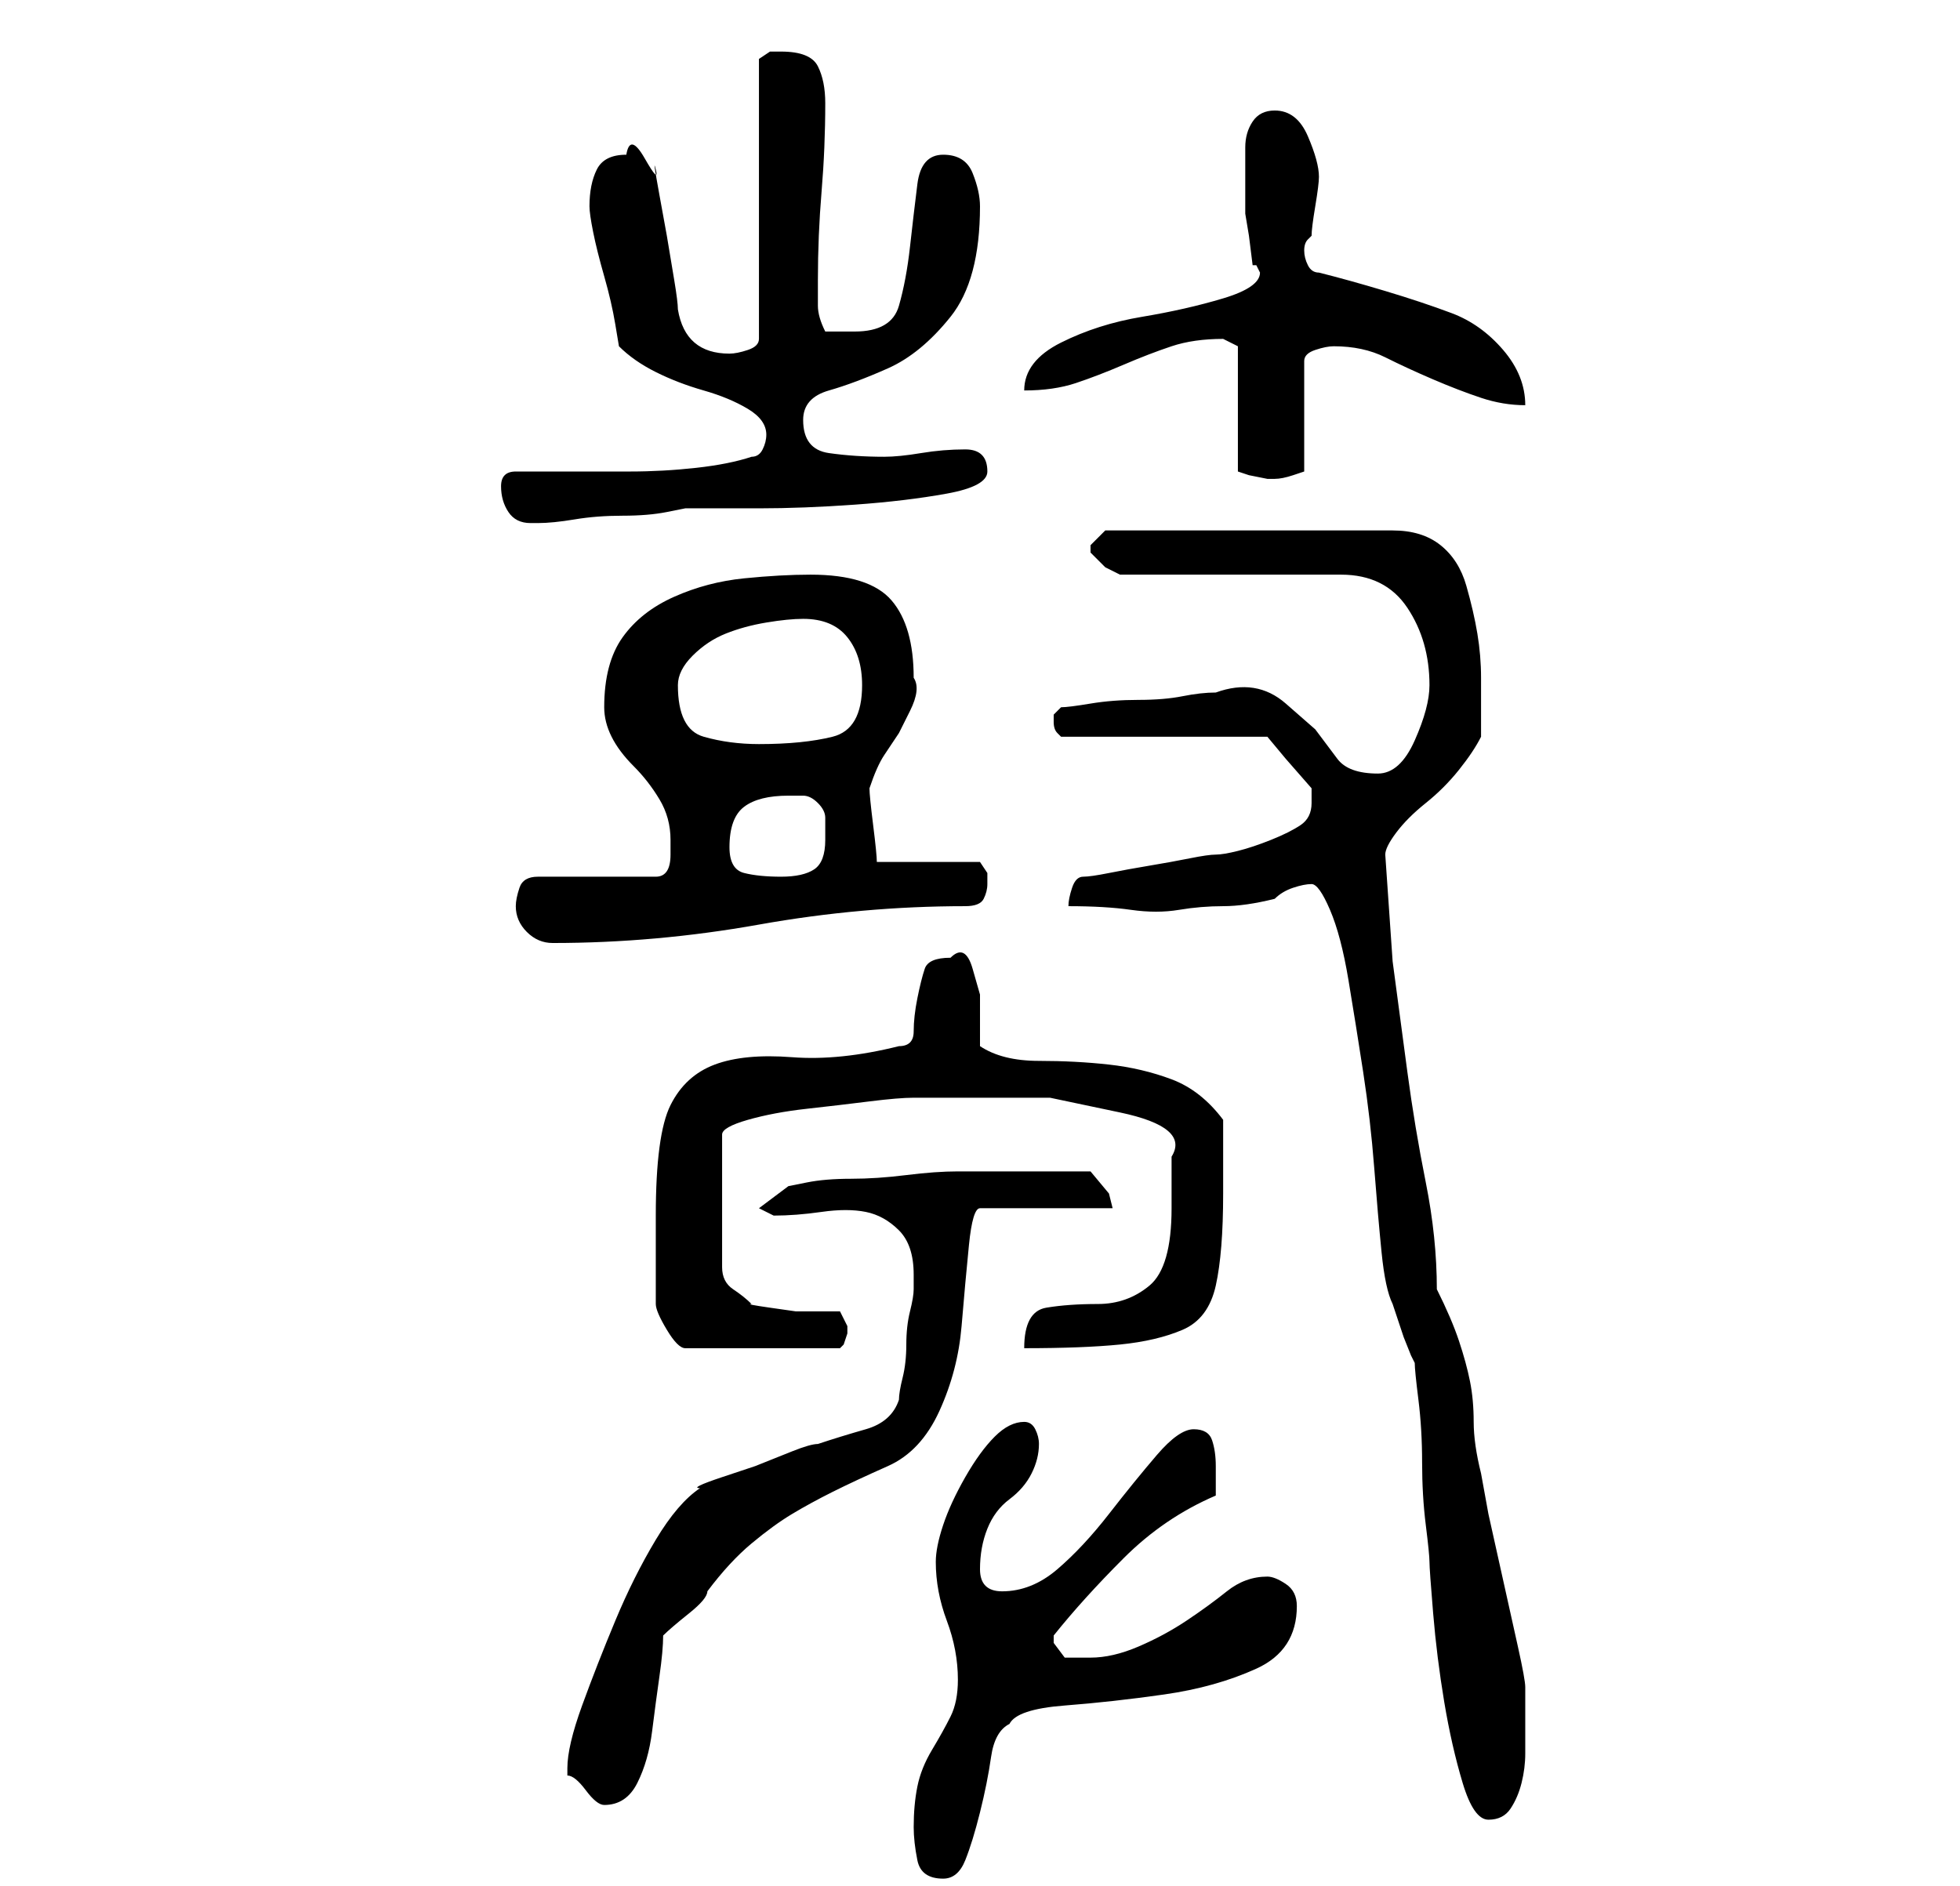 <?xml version="1.0" standalone="no"?>
<!DOCTYPE svg PUBLIC "-//W3C//DTD SVG 1.1//EN" "http://www.w3.org/Graphics/SVG/1.1/DTD/svg11.dtd" >
<svg xmlns="http://www.w3.org/2000/svg" xmlns:xlink="http://www.w3.org/1999/xlink" version="1.1" viewBox="-10 0 266 256">
   <path fill="currentColor"
d="M114 248q0 2 0.5 4.5t3.5 2.5q2 0 3 -2.5t2 -6.5t1.5 -7.5t2.5 -4.5q1 -2 7.5 -2.5t13.5 -1.5t12.5 -3.5t5.5 -8.5q0 -2 -1.5 -3t-2.5 -1q-3 0 -5.5 2t-5.5 4t-6.5 3.5t-6.5 1.5h-3.5t-1.5 -2v-1v0q4 -5 9.5 -10.5t12.5 -8.5v-4q0 -2 -0.5 -3.5t-2.5 -1.5t-5 3.5t-6.5 8
t-7 7.5t-7.5 3q-3 0 -3 -3t1 -5.5t3 -4t3 -3.5t1 -4q0 -1 -0.5 -2t-1.5 -1q-2 0 -4 2t-4 5.5t-3 6.5t-1 5q0 4 1.5 8t1.5 8q0 3 -1 5t-2.5 4.5t-2 5t-0.5 5.5zM168 120q1 0 2.5 3.5t2.5 9.5t2 12.5t1.5 13t1 11.5t1.5 7l0.5 1.5l1 3t1 2.5l0.5 1q0 1 0.5 5t0.5 8.5t0.5 8.5
t0.5 5t0.5 7t1.5 12t2.5 11t3.5 5t3 -1.5t1.5 -3.5t0.5 -4v-3v-3v-3q0 -1 -1 -5.5l-2 -9l-2 -9t-1 -5.5q-1 -4 -1 -7t-0.5 -5.5t-1.5 -5.5t-3 -7q0 -7 -1.5 -14.5t-2.5 -15l-2 -15t-1 -14.5q0 -1 1.5 -3t4 -4t4.5 -4.5t3 -4.5v-4v-4q0 -3 -0.5 -6t-1.5 -6.5t-3.5 -5.5
t-6.5 -2h-39l-0.5 0.5l-1.5 1.5v0v1l2 2t2 1h30q6 0 9 4.5t3 10.5q0 3 -2 7.5t-5 4.5q-4 0 -5.5 -2l-3 -4t-4 -3.5t-9.5 -1.5v0q-2 0 -4.5 0.5t-6 0.5t-6.5 0.5t-4 0.5l-0.5 0.5l-0.5 0.5v1v0q0 1 0.5 1.5l0.5 0.5h28l2.5 3t3.5 4v1v1q0 2 -1.5 3t-4 2t-4.5 1.5t-3 0.5
t-3.5 0.5t-5.5 1t-5.5 1t-3.5 0.5t-1.5 1.5t-0.5 2.5q5 0 8.5 0.5t6.5 0t6 -0.5t7 -1q1 -1 2.5 -1.5t2.5 -0.5zM67 240v1q1 0 2.5 2t2.5 2v0v0q3 0 4.5 -3t2 -7t1 -7.5t0.5 -5.5q1 -1 3.5 -3t2.5 -3q3 -4 6 -6.5t5.5 -4t5.5 -3t7.5 -3.5t7 -7.5t3 -11.5t1 -11t1.5 -5h18
l-0.5 -2t-2.5 -3h-9h-9q-3 0 -7 0.5t-7.5 0.5t-6 0.5l-2.5 0.5l-4 3l2 1q3 0 6.5 -0.5t6 0t4.5 2.5t2 6v2q0 1 -0.5 3t-0.5 4.5t-0.5 4.5t-0.5 3q-1 3 -4.5 4t-6.5 2q-1 0 -3.5 1l-5 2t-4.5 1.5t-3 1.5q-3 2 -6 7t-5.5 11t-4.5 11.5t-2 8.5zM79 177q0 1 1.5 3.5t2.5 2.5h21
l0.5 -0.5t0.5 -1.5v0v-1l-1 -2h-2.5h-3.5t-3.5 -0.5t-2.5 -0.5q-1 -1 -2.5 -2t-1.5 -3v-18q0 -1 3.5 -2t8 -1.5t8.5 -1t6 -0.5h8h10.5t9.5 2t7 6v3v4q0 8 -3 10.5t-7 2.5t-7 0.5t-3 5.5q8 0 13 -0.5t8.5 -2t4.5 -6t1 -12.5v-5v-5q-3 -4 -7 -5.5t-8.5 -2t-9.5 -0.5t-8 -2v-3
v-4t-1 -3.5t-3 -1.5q-3 0 -3.5 1.5t-1 4t-0.5 4.5t-2 2q-8 2 -14.5 1.5t-10.5 1t-6 5.5t-2 15v12zM60 123q0 2 1.5 3.5t3.5 1.5q14 0 28 -2.5t28 -2.5q2 0 2.5 -1t0.5 -2v-1.5t-1 -1.5h-14q0 -1 -0.5 -5t-0.5 -5q1 -3 2 -4.5l2 -3t1.5 -3t0.5 -4.5q0 -7 -3 -10.5t-11 -3.5
q-4 0 -9 0.5t-9.5 2.5t-7 5.5t-2.5 9.5q0 2 1 4t3 4t3.5 4.5t1.5 5.5v2q0 3 -2 3h-16q-2 0 -2.5 1.5t-0.5 2.5zM89 115q0 -4 2 -5.5t6 -1.5h2q1 0 2 1t1 2v3q0 3 -1.5 4t-4.5 1t-5 -0.5t-2 -3.5zM82 93q0 -2 2 -4t4.5 -3t5.5 -1.5t5 -0.5q4 0 6 2.5t2 6.5q0 6 -4 7t-10 1
q-4 0 -7.5 -1t-3.5 -7zM58 66q0 2 1 3.5t3 1.5h1q2 0 5 -0.5t6.5 -0.5t6 -0.5l2.5 -0.5h10q6 0 13 -0.5t12.5 -1.5t5.5 -3q0 -3 -3 -3t-6 0.5t-5 0.5q-4 0 -7.5 -0.5t-3.5 -4.5q0 -3 3.5 -4t8 -3t8.5 -7t4 -15q0 -2 -1 -4.5t-4 -2.5t-3.5 4t-1 8.5t-1.5 8t-6 3.5h-2h-2
q-1 -2 -1 -3.5v-3.5q0 -6 0.5 -12t0.5 -12q0 -3 -1 -5t-5 -2h-1.5t-1.5 1v38q0 1 -1.5 1.5t-2.5 0.5q-6 0 -7 -6q0 -1 -0.5 -4l-1 -6t-1 -5.5t-0.5 -3.5t-1.5 -1.5t-2.5 -0.5q-3 0 -4 2t-1 5q0 1 0.5 3.5t1.5 6t1.5 6.5l0.5 3q2 2 5 3.5t6.5 2.5t6 2.5t2.5 3.5q0 1 -0.5 2
t-1.5 1q-3 1 -7.5 1.5t-9 0.5h-8.5h-7q-2 0 -2 2zM156 46l1 0.5l1 0.5v17l1.5 0.5t2.5 0.5h1v0q1 0 2.5 -0.5l1.5 -0.5v-15q0 -1 1.5 -1.5t2.5 -0.5q4 0 7 1.5t6.5 3t6.5 2.5t6 1q0 -4 -3 -7.5t-7 -5t-9 -3t-9 -2.5q-1 0 -1.5 -1t-0.5 -2t0.5 -1.5l0.5 -0.5q0 -1 0.5 -4
t0.5 -4q0 -2 -1.5 -5.5t-4.5 -3.5q-2 0 -3 1.5t-1 3.5v4.5v3.5v1l0.5 3t0.5 4h0.5t0.5 1q0 2 -5 3.5t-11 2.5t-11 3.5t-5 6.5q4 0 7 -1t6.5 -2.5t6.5 -2.5t7 -1z" />
</svg>
